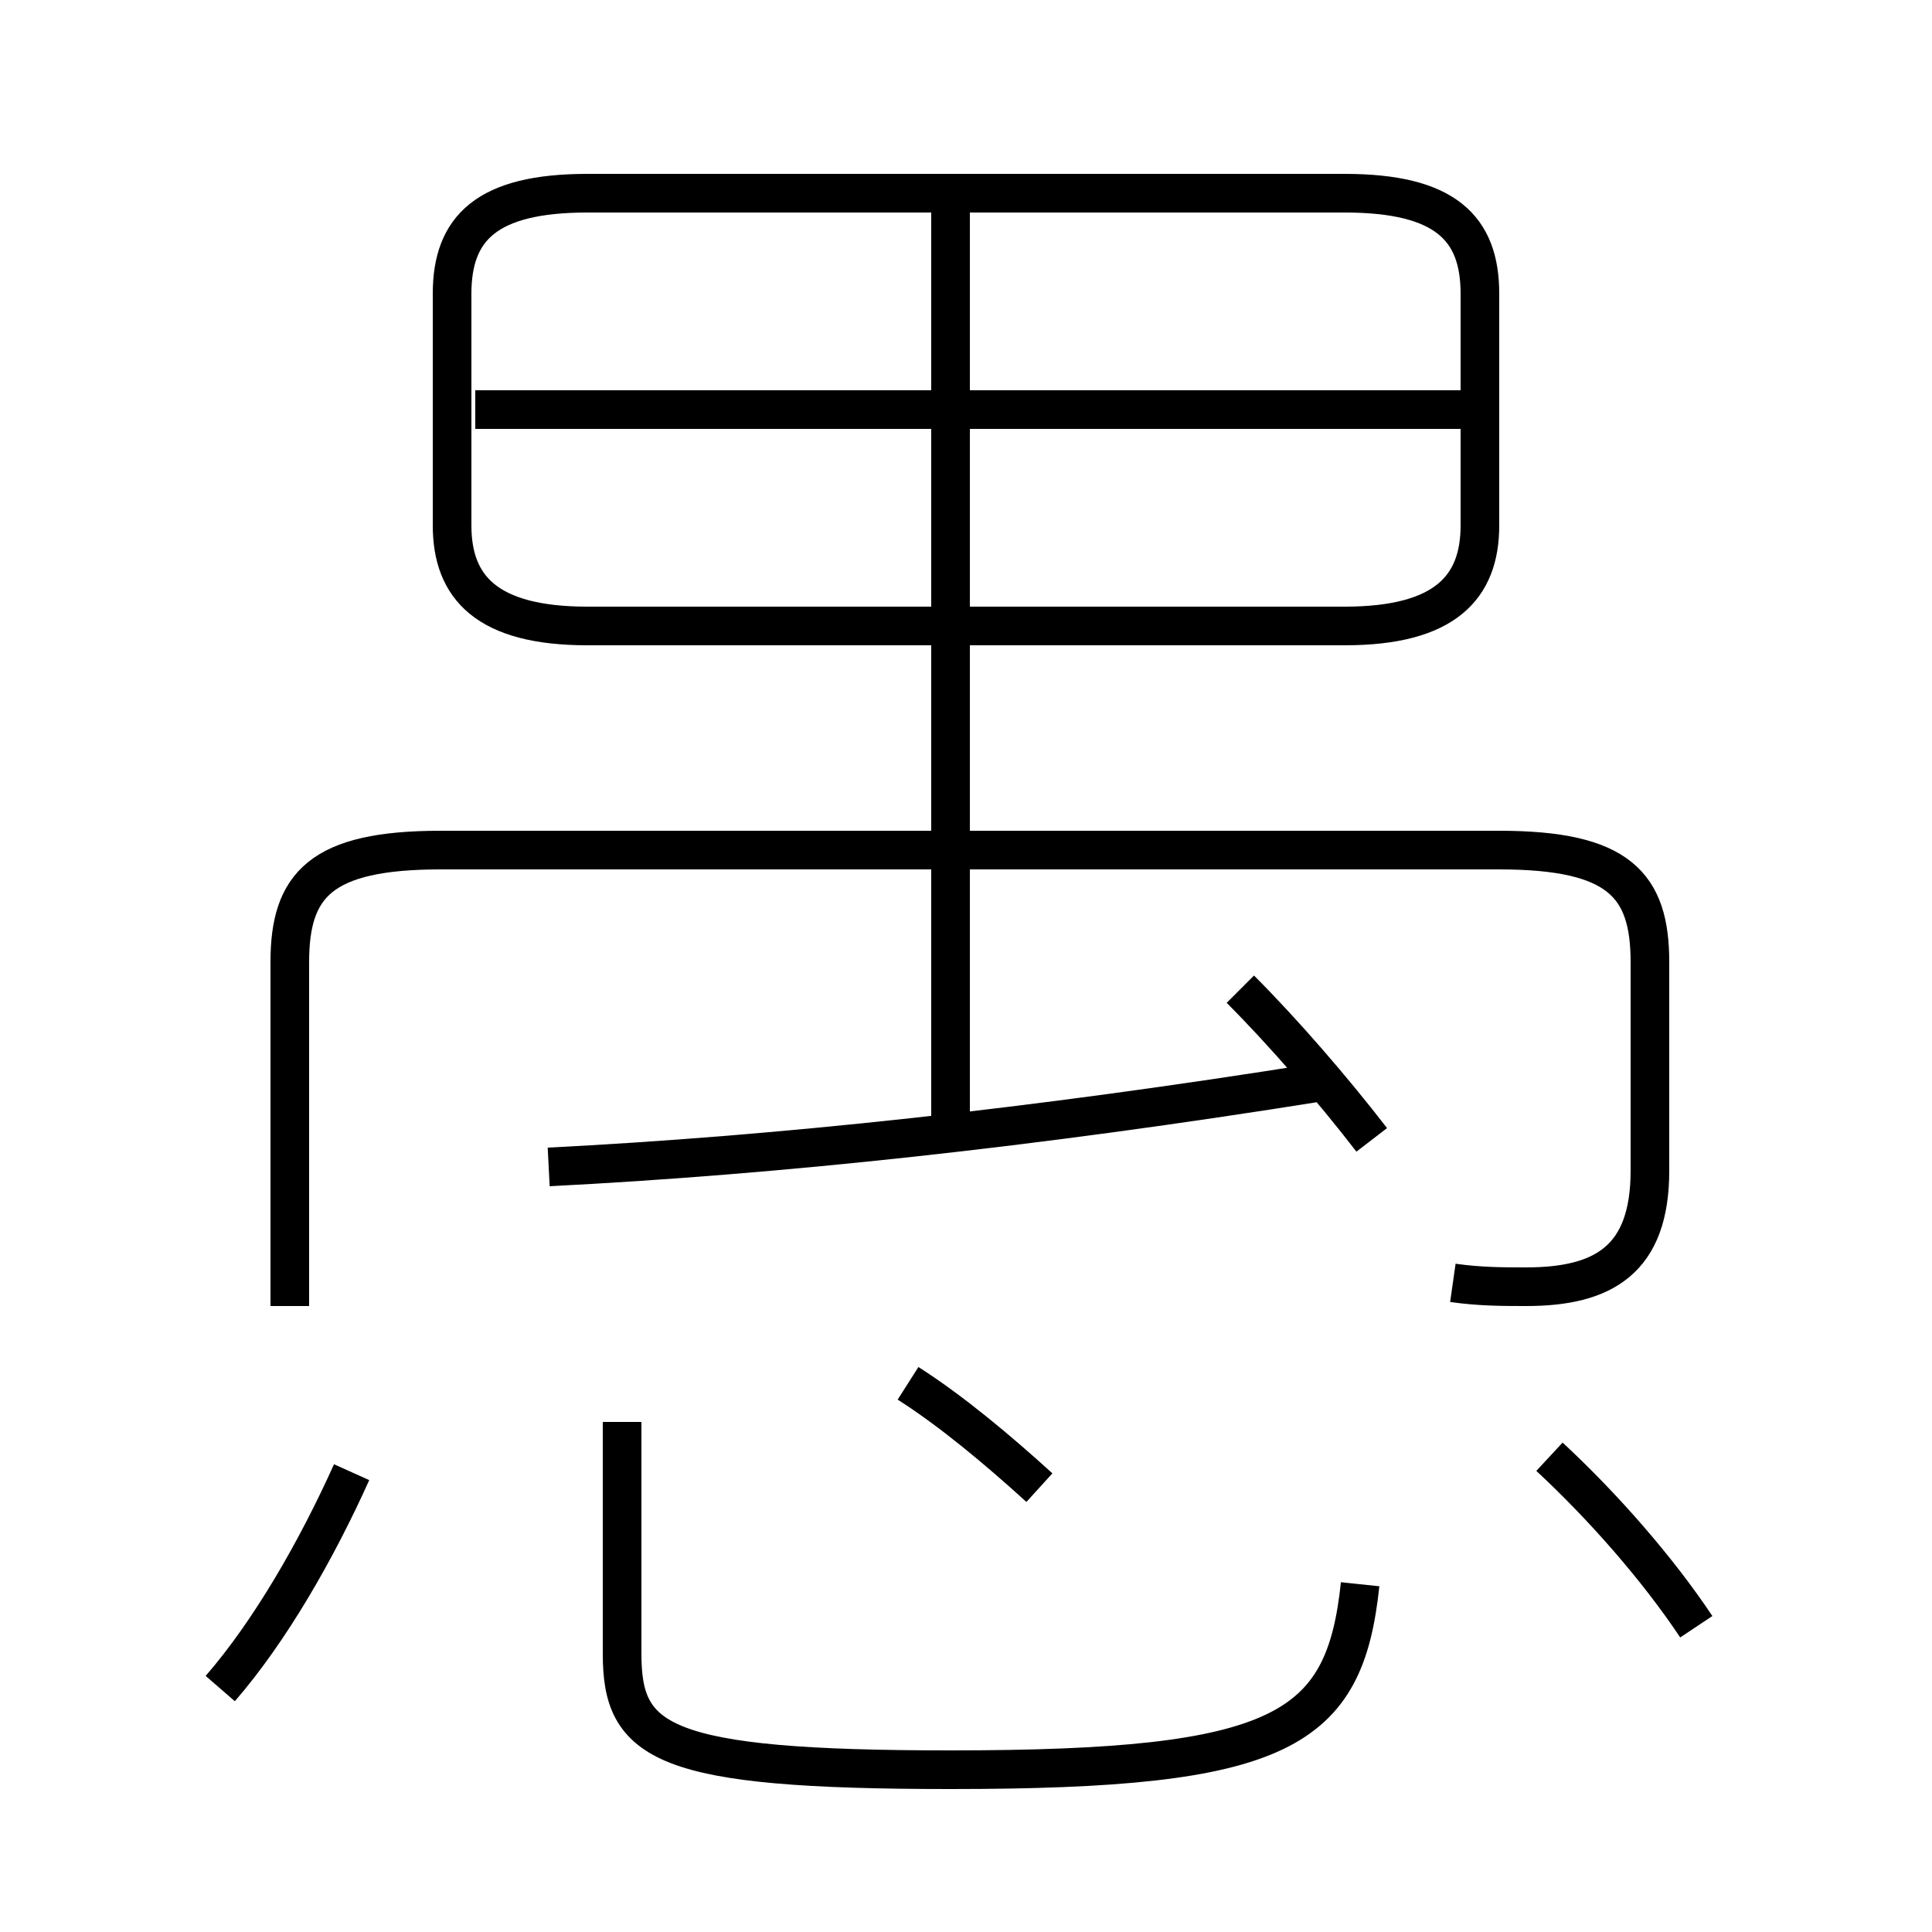 <?xml version='1.0' encoding='utf8'?>
<svg viewBox="0.0 -6.0 50.0 50.0" version="1.1" xmlns="http://www.w3.org/2000/svg">
<rect x="0.0" y="-6.0" width="50.0" height="50.0" fill="#808080" stroke="none"/>
<rect x="-1000" y="-1000" width="2000" height="2000" stroke="white" fill="white"/>
<g style="fill:white;stroke:#000000;  stroke-width:1">
<path d="M 37.6 -10.8 C 38.3 -10.7 38.9 -10.7 39.5 -10.7 C 41.5 -10.7 42.7 -11.4 42.7 -13.7 L 42.7 -19.1 C 42.7 -21.1 41.9 -22.0 38.8 -22.0 L 11.4 -22.0 C 8.3 -22.0 7.5 -21.1 7.5 -19.1 L 7.5 -10.2 M 5.7 -0.3 C 7.0 -1.8 8.2 -3.9 9.1 -5.9 M 16.1 -7.2 L 16.1 -1.2 C 16.1 1.1 17.1 1.8 24.6 1.8 C 33.2 1.8 34.8 0.8 35.2 -3.0 M 26.9 -5.5 C 25.8 -6.5 24.6 -7.5 23.5 -8.2 M 14.2 -13.8 C 20.1 -14.1 26.7 -14.8 34.2 -16.0 M 43.9 -1.9 C 42.9 -3.4 41.5 -5.0 40.1 -6.3 M 35.5 -14.5 C 34.5 -15.8 33.2 -17.3 32.1 -18.4 M 24.6 -14.8 L 24.6 -38.5 M 15.2 -27.8 L 34.8 -27.8 C 37.4 -27.8 38.3 -28.8 38.3 -30.4 L 38.3 -36.4 C 38.3 -38.1 37.4 -39.0 34.8 -39.0 L 15.2 -39.0 C 12.6 -39.0 11.7 -38.1 11.7 -36.4 L 11.7 -30.4 C 11.7 -28.8 12.6 -27.8 15.2 -27.8 Z M 38.0 -33.4 L 12.3 -33.4" transform="translate(0.0 38.0)" />
</g>
</svg>